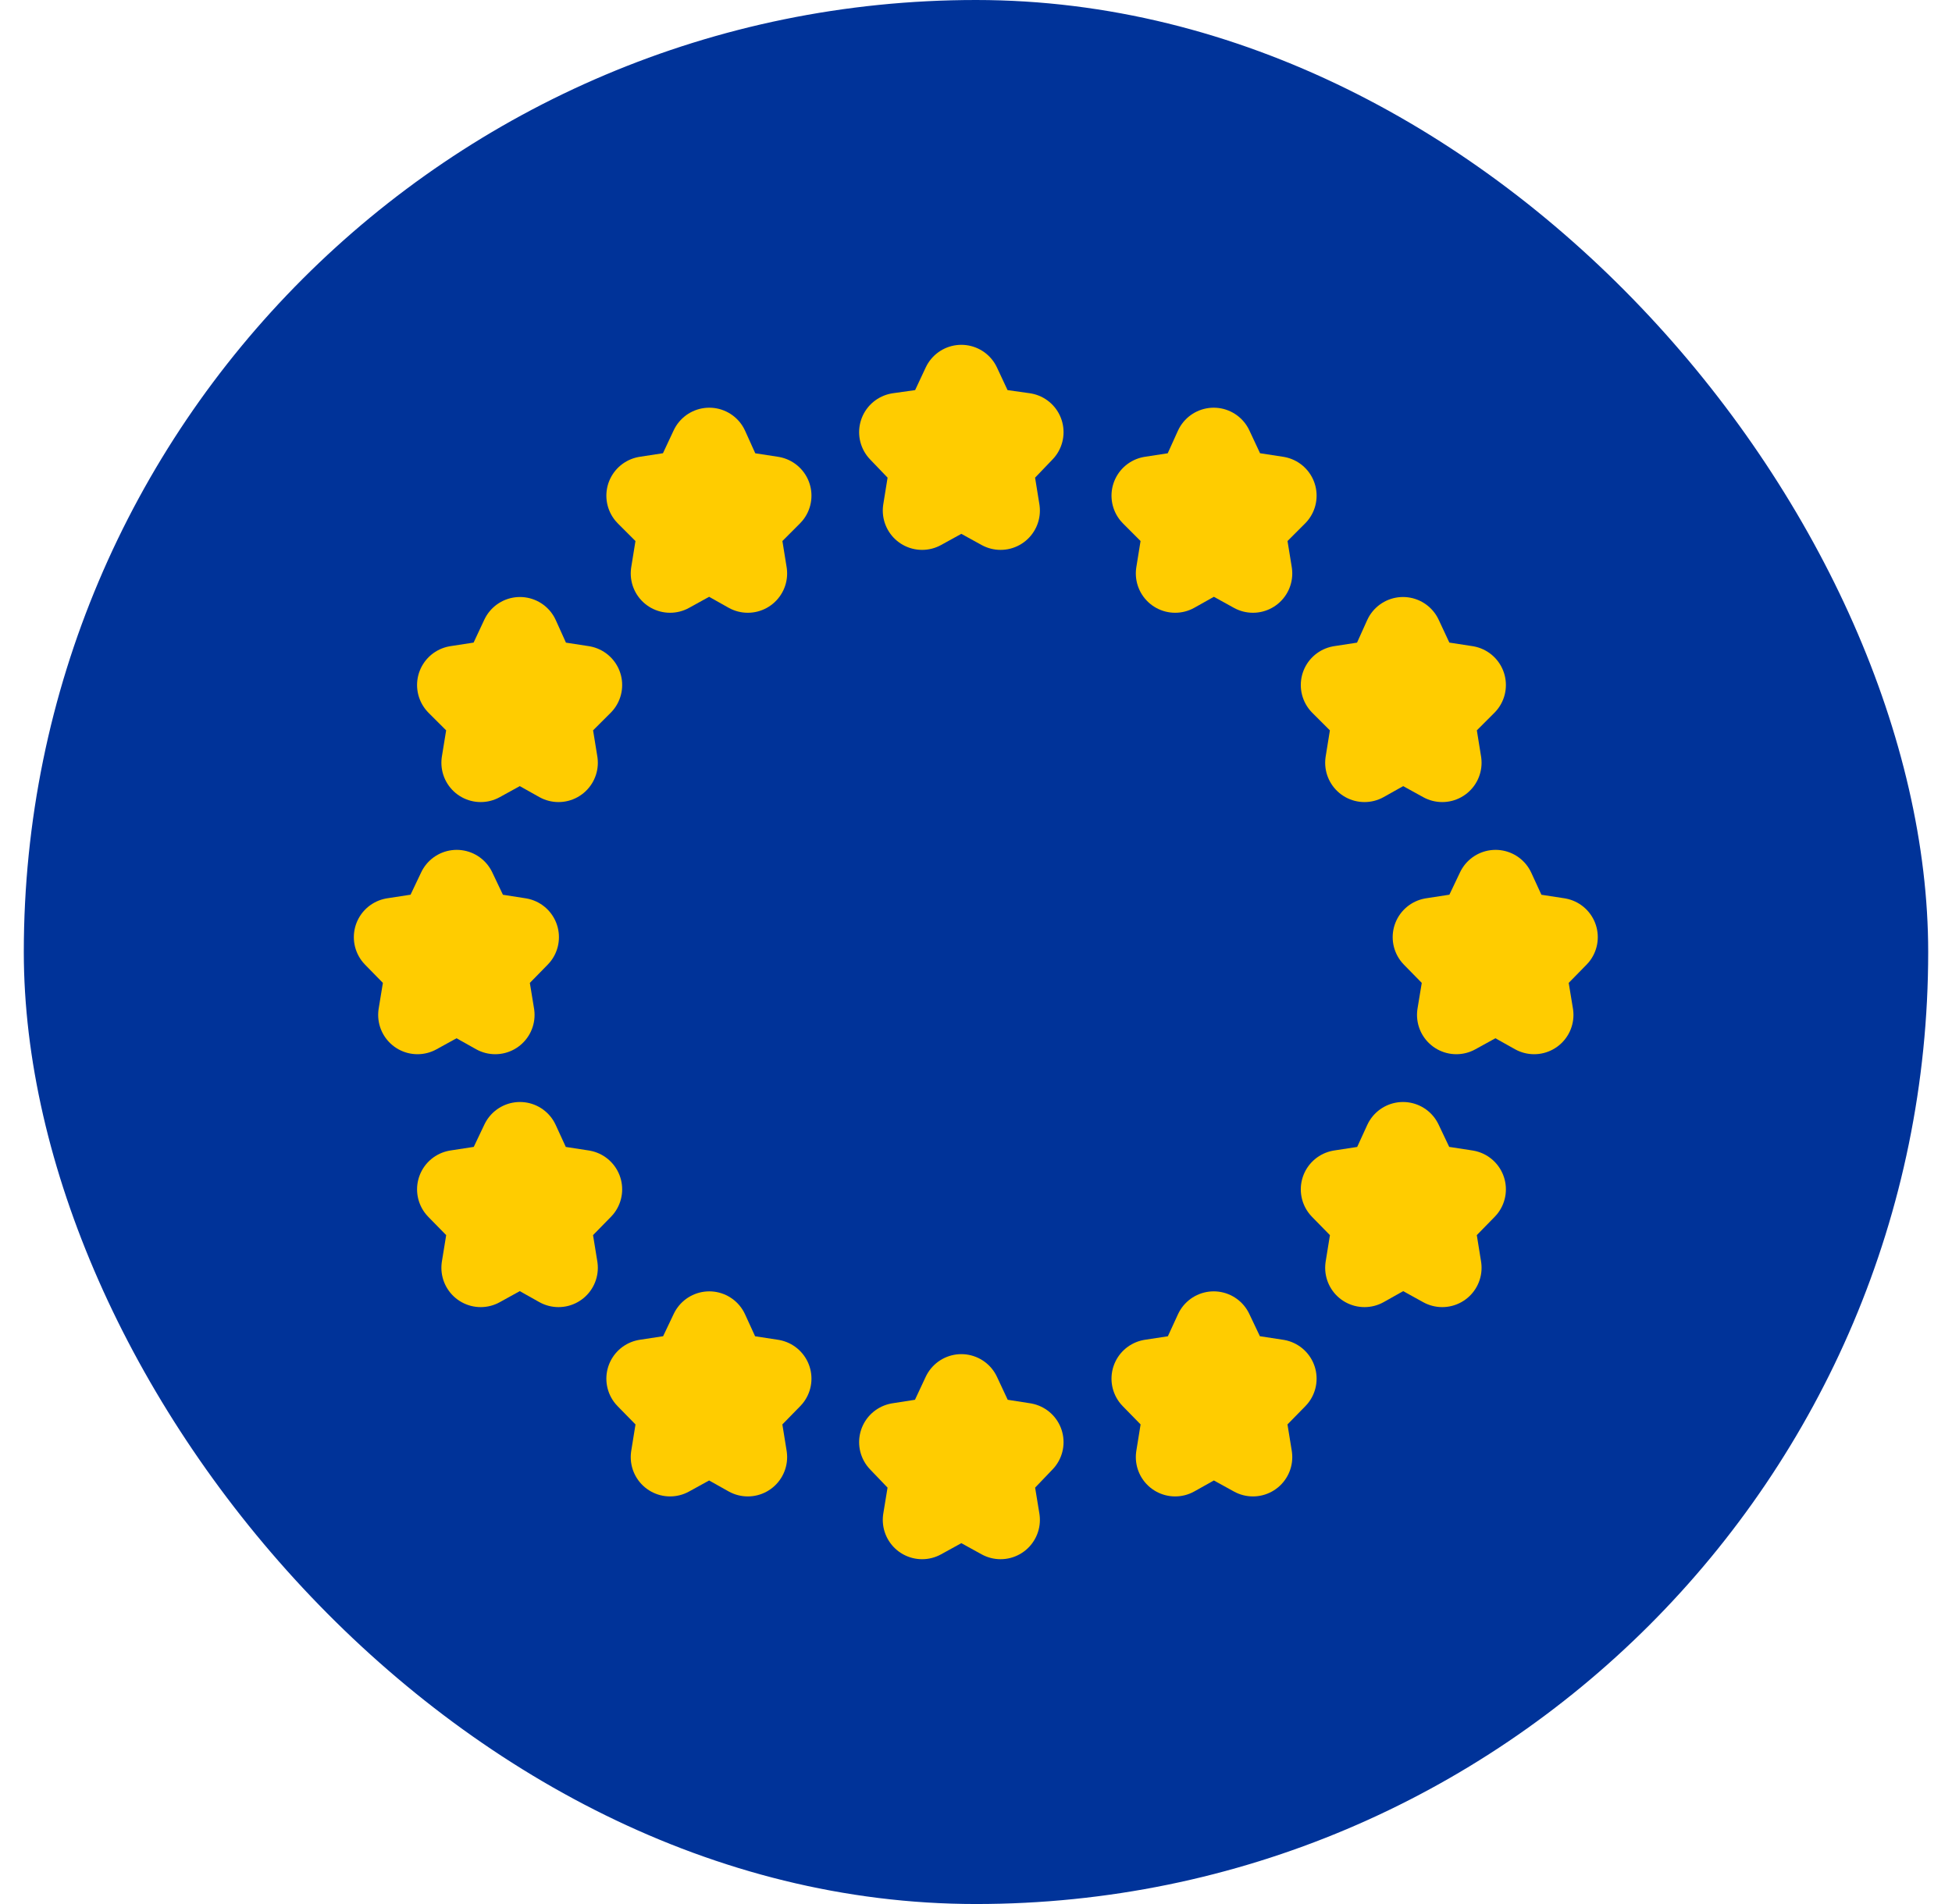 <svg width="41" height="40" viewBox="0 0 41 40" fill="none" xmlns="http://www.w3.org/2000/svg">
<rect x="0.5" width="40" height="40" rx="20" fill="#003399"/>
<path fill-rule="evenodd" clip-rule="evenodd" d="M20.192 8.07L20.604 8.951L21.513 9.079L20.86 9.76L21.016 10.726L20.192 10.272L19.368 10.726L19.524 9.76L18.871 9.079L19.78 8.951L20.192 8.07Z" fill="#FFCC00"/>
<path d="M20.192 8.07L20.604 8.951L21.513 9.079L20.86 9.76L21.016 10.726L20.192 10.272L19.368 10.726L19.524 9.76L18.871 9.079L19.78 8.951L20.192 8.07Z" stroke="#FFCC00" stroke-width="1.652" stroke-linecap="round" stroke-linejoin="round"/>
<path fill-rule="evenodd" clip-rule="evenodd" d="M25.493 9.391L25.905 10.271L26.828 10.413L26.16 11.081L26.317 12.047L25.493 11.592L24.683 12.047L24.839 11.081L24.172 10.413L25.095 10.271L25.493 9.391Z" fill="#FFCC00"/>
<path d="M25.493 9.391L25.905 10.271L26.828 10.413L26.16 11.081L26.317 12.047L25.493 11.592L24.683 12.047L24.839 11.081L24.172 10.413L25.095 10.271L25.493 9.391Z" stroke="#FFCC00" stroke-width="1.652" stroke-linecap="round" stroke-linejoin="round"/>
<path fill-rule="evenodd" clip-rule="evenodd" d="M14.898 9.391L15.295 10.271L16.218 10.413L15.551 11.081L15.707 12.047L14.898 11.592L14.074 12.047L14.23 11.081L13.562 10.413L14.486 10.271L14.898 9.391Z" fill="#FFCC00"/>
<path d="M14.898 9.391L15.295 10.271L16.218 10.413L15.551 11.081L15.707 12.047L14.898 11.592L14.074 12.047L14.23 11.081L13.562 10.413L14.486 10.271L14.898 9.391Z" stroke="#FFCC00" stroke-width="1.652" stroke-linecap="round" stroke-linejoin="round"/>
<path fill-rule="evenodd" clip-rule="evenodd" d="M29.469 13.368L29.881 14.249L30.804 14.391L30.137 15.058L30.293 16.024L29.469 15.57L28.66 16.024L28.816 15.058L28.148 14.391L29.072 14.249L29.469 13.368Z" fill="#FFCC00"/>
<path d="M29.469 13.368L29.881 14.249L30.804 14.391L30.137 15.058L30.293 16.024L29.469 15.57L28.66 16.024L28.816 15.058L28.148 14.391L29.072 14.249L29.469 13.368Z" stroke="#FFCC00" stroke-width="1.652" stroke-linecap="round" stroke-linejoin="round"/>
<path fill-rule="evenodd" clip-rule="evenodd" d="M10.921 13.368L11.319 14.249L12.242 14.391L11.574 15.058L11.731 16.024L10.921 15.57L10.097 16.024L10.254 15.058L9.586 14.391L10.509 14.249L10.921 13.368Z" fill="#FFCC00"/>
<path d="M10.921 13.368L11.319 14.249L12.242 14.391L11.574 15.058L11.731 16.024L10.921 15.57L10.097 16.024L10.254 15.058L9.586 14.391L10.509 14.249L10.921 13.368Z" stroke="#FFCC00" stroke-width="1.652" stroke-linecap="round" stroke-linejoin="round"/>
<path fill-rule="evenodd" clip-rule="evenodd" d="M29.469 23.977L29.881 24.844L30.804 24.986L30.137 25.668L30.293 26.634L29.469 26.179L28.66 26.634L28.816 25.668L28.148 24.986L29.072 24.844L29.469 23.977Z" fill="#FFCC00"/>
<path d="M29.469 23.977L29.881 24.844L30.804 24.986L30.137 25.668L30.293 26.634L29.469 26.179L28.66 26.634L28.816 25.668L28.148 24.986L29.072 24.844L29.469 23.977Z" stroke="#FFCC00" stroke-width="1.652" stroke-linecap="round" stroke-linejoin="round"/>
<path fill-rule="evenodd" clip-rule="evenodd" d="M10.921 23.977L11.319 24.844L12.242 24.986L11.574 25.668L11.731 26.634L10.921 26.179L10.097 26.634L10.254 25.668L9.586 24.986L10.509 24.844L10.921 23.977Z" fill="#FFCC00"/>
<path d="M10.921 23.977L11.319 24.844L12.242 24.986L11.574 25.668L11.731 26.634L10.921 26.179L10.097 26.634L10.254 25.668L9.586 24.986L10.509 24.844L10.921 23.977Z" stroke="#FFCC00" stroke-width="1.652" stroke-linecap="round" stroke-linejoin="round"/>
<path fill-rule="evenodd" clip-rule="evenodd" d="M25.493 27.955L25.905 28.822L26.828 28.963L26.16 29.645L26.317 30.611L25.493 30.157L24.683 30.611L24.839 29.645L24.172 28.963L25.095 28.822L25.493 27.955Z" fill="#FFCC00"/>
<path d="M25.493 27.955L25.905 28.822L26.828 28.963L26.16 29.645L26.317 30.611L25.493 30.157L24.683 30.611L24.839 29.645L24.172 28.963L25.095 28.822L25.493 27.955Z" stroke="#FFCC00" stroke-width="1.652" stroke-linecap="round" stroke-linejoin="round"/>
<path fill-rule="evenodd" clip-rule="evenodd" d="M14.898 27.955L15.295 28.822L16.218 28.963L15.551 29.645L15.707 30.611L14.898 30.157L14.074 30.611L14.23 29.645L13.562 28.963L14.486 28.822L14.898 27.955Z" fill="#FFCC00"/>
<path d="M14.898 27.955L15.295 28.822L16.218 28.963L15.551 29.645L15.707 30.611L14.898 30.157L14.074 30.611L14.23 29.645L13.562 28.963L14.486 28.822L14.898 27.955Z" stroke="#FFCC00" stroke-width="1.652" stroke-linecap="round" stroke-linejoin="round"/>
<path fill-rule="evenodd" clip-rule="evenodd" d="M31.413 18.68L31.811 19.546L32.734 19.688L32.066 20.37L32.223 21.321L31.413 20.867L30.589 21.321L30.746 20.37L30.078 19.688L31.001 19.546L31.413 18.68Z" fill="#FFCC00"/>
<path d="M31.413 18.68L31.811 19.546L32.734 19.688L32.066 20.37L32.223 21.321L31.413 20.867L30.589 21.321L30.746 20.37L30.078 19.688L31.001 19.546L31.413 18.68Z" stroke="#FFCC00" stroke-width="1.652" stroke-linecap="round" stroke-linejoin="round"/>
<path fill-rule="evenodd" clip-rule="evenodd" d="M9.593 18.68L10.005 19.546L10.914 19.688L10.246 20.37L10.402 21.321L9.593 20.867L8.769 21.321L8.925 20.37L8.258 19.688L9.181 19.546L9.593 18.68Z" fill="#FFCC00"/>
<path d="M9.593 18.68L10.005 19.546L10.914 19.688L10.246 20.37L10.402 21.321L9.593 20.867L8.769 21.321L8.925 20.37L8.258 19.688L9.181 19.546L9.593 18.68Z" stroke="#FFCC00" stroke-width="1.652" stroke-linecap="round" stroke-linejoin="round"/>
<path fill-rule="evenodd" clip-rule="evenodd" d="M20.192 29.274L20.604 30.155L21.513 30.297L20.86 30.979L21.016 31.93L20.192 31.476L19.368 31.93L19.524 30.979L18.871 30.297L19.78 30.155L20.192 29.274Z" fill="#FFCC00"/>
<path d="M20.192 29.274L20.604 30.155L21.513 30.297L20.86 30.979L21.016 31.93L20.192 31.476L19.368 31.93L19.524 30.979L18.871 30.297L19.78 30.155L20.192 29.274Z" stroke="#FFCC00" stroke-width="1.652" stroke-linecap="round" stroke-linejoin="round"/>
</svg>
